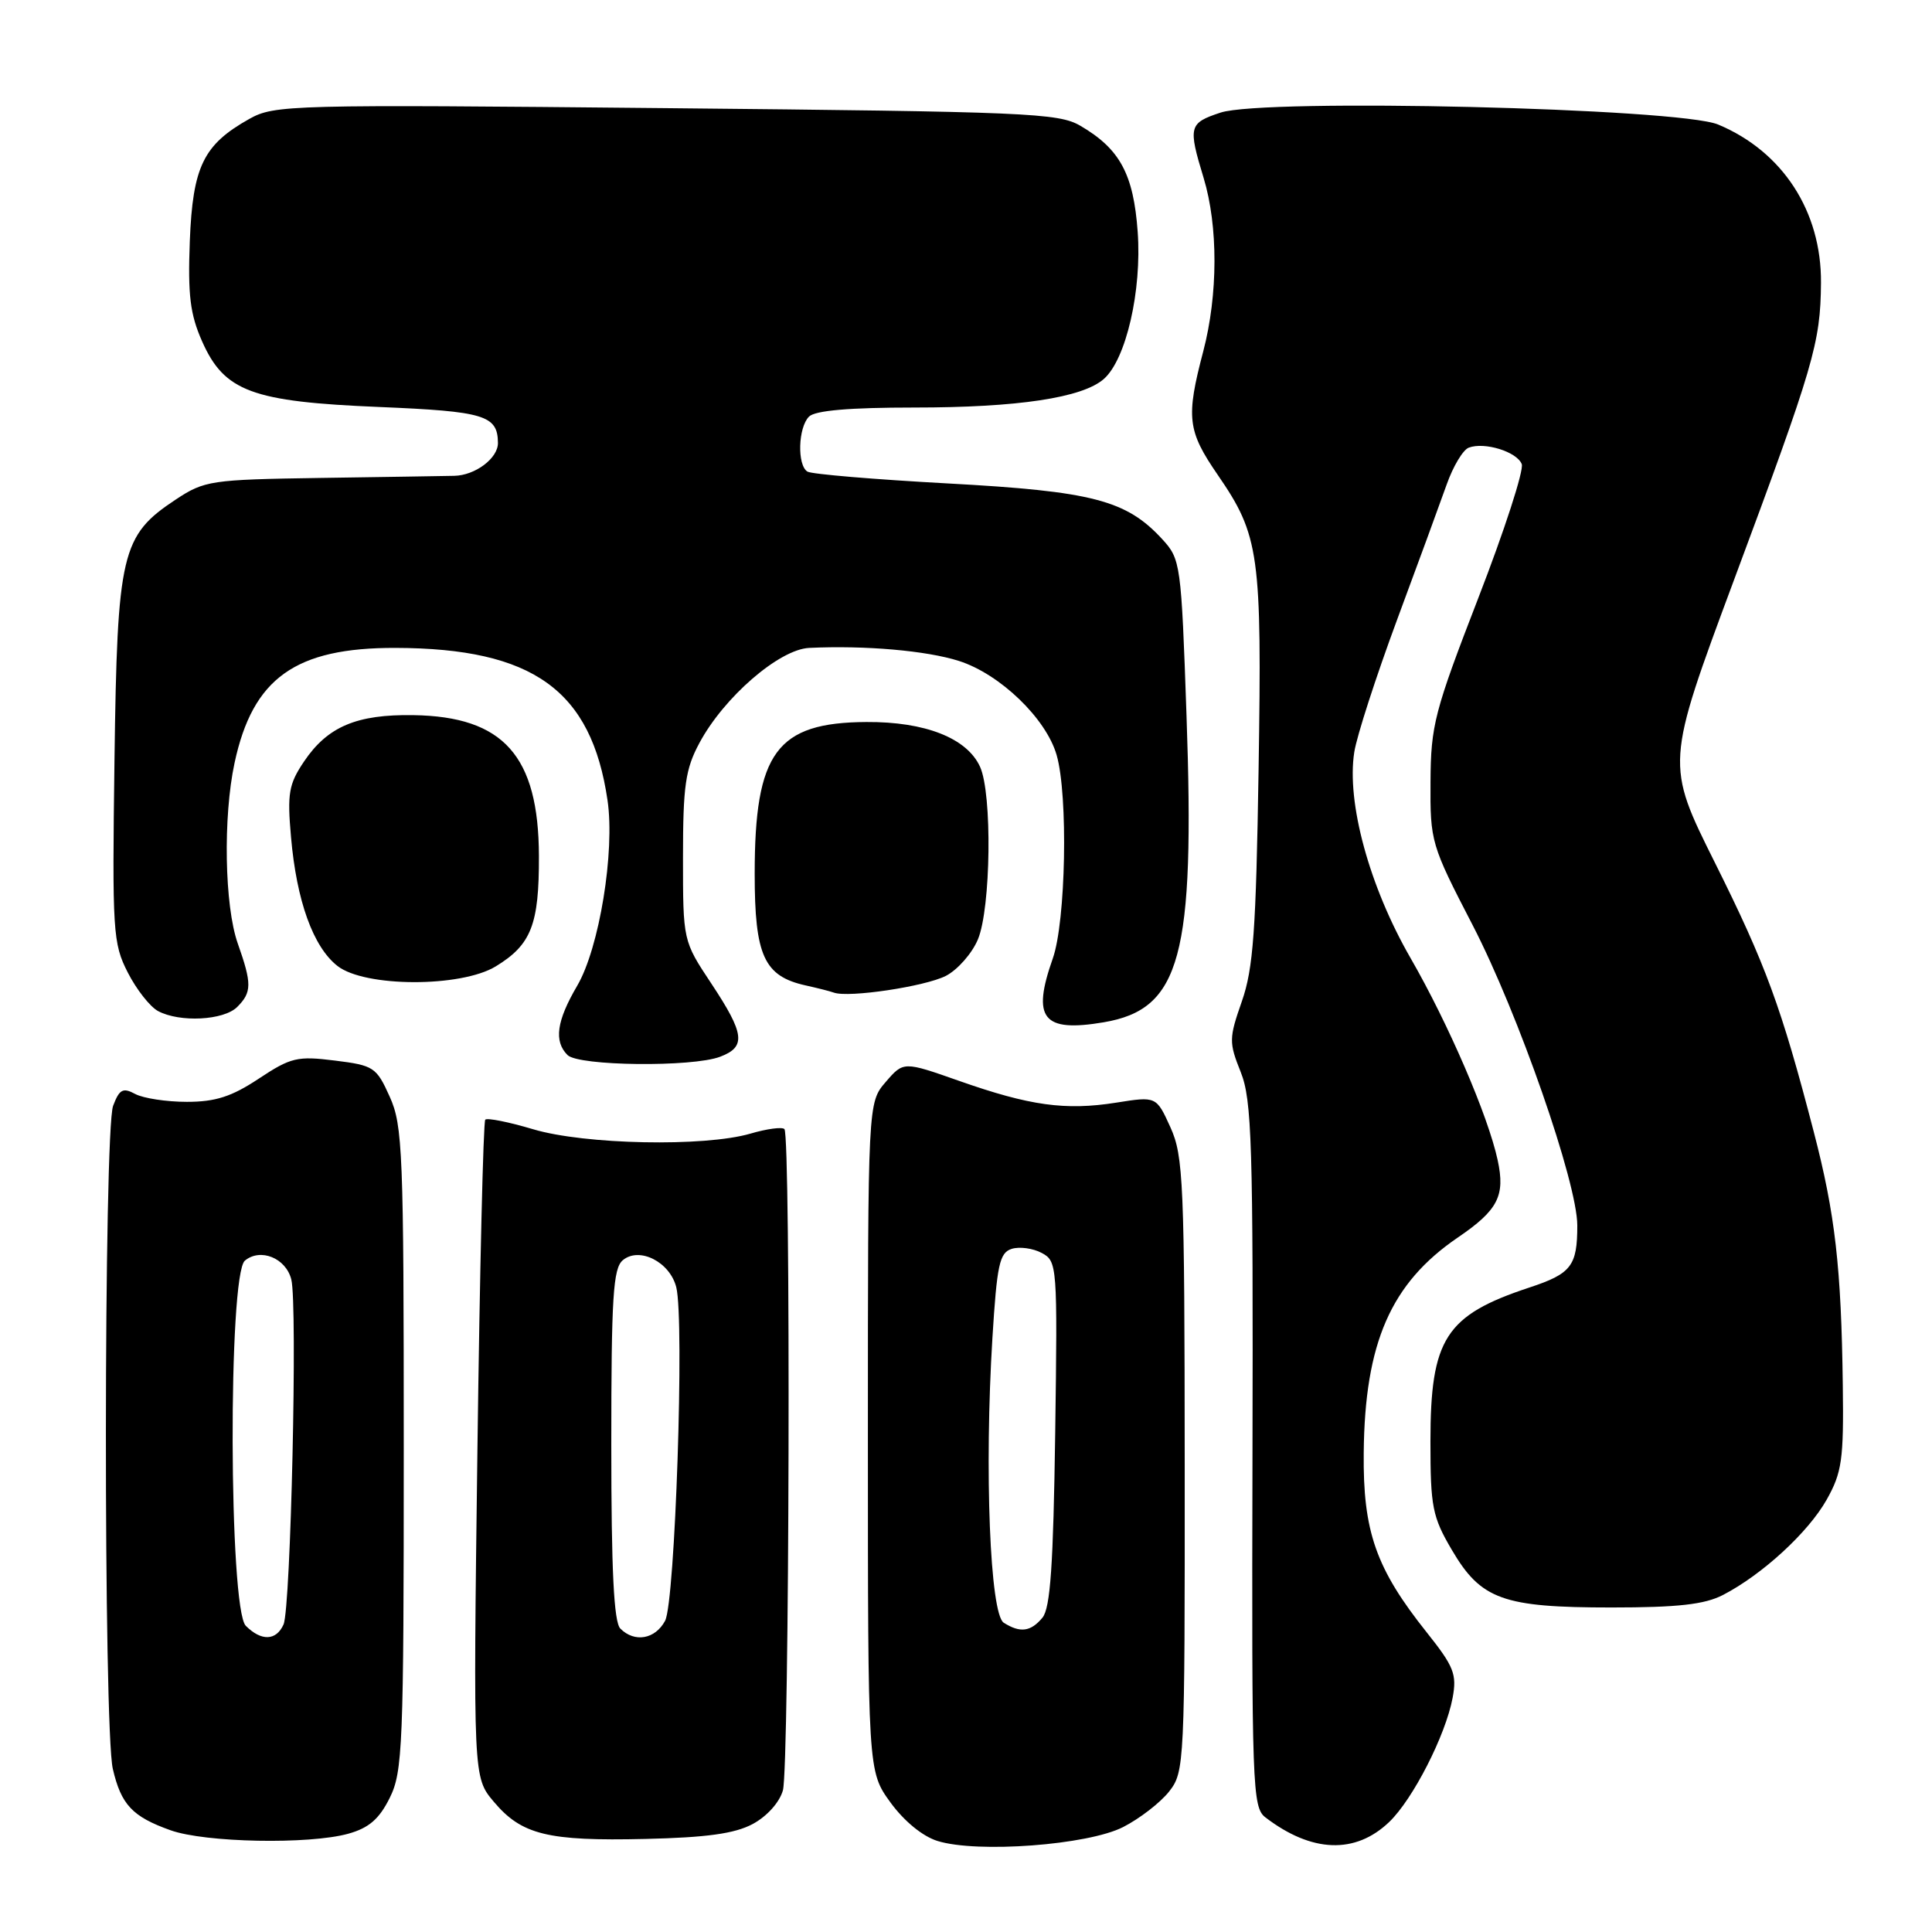 <?xml version="1.0" encoding="UTF-8" standalone="no"?>
<!DOCTYPE svg PUBLIC "-//W3C//DTD SVG 1.1//EN" "http://www.w3.org/Graphics/SVG/1.1/DTD/svg11.dtd" >
<svg xmlns="http://www.w3.org/2000/svg" xmlns:xlink="http://www.w3.org/1999/xlink" version="1.1" viewBox="0 0 256 256">
 <g >
 <path fill="currentColor"
d=" M 148.81 242.10 C 151.01 240.98 153.75 238.86 154.91 237.39 C 156.95 234.79 157.00 233.84 156.98 194.12 C 156.96 156.60 156.81 153.19 155.09 149.38 C 153.22 145.26 153.22 145.26 147.88 146.11 C 141.16 147.17 136.43 146.51 127.11 143.23 C 119.72 140.63 119.72 140.63 117.36 143.37 C 115.00 146.11 115.00 146.11 115.00 190.41 C 115.00 234.70 115.00 234.70 117.98 238.82 C 119.79 241.31 122.25 243.33 124.23 243.94 C 129.51 245.58 144.14 244.48 148.81 242.10 Z  M 184.08 241.42 C 187.22 238.41 191.55 229.94 192.48 224.97 C 193.06 221.86 192.66 220.83 189.05 216.30 C 182.31 207.84 180.59 202.93 180.70 192.50 C 180.84 177.93 184.29 170.04 193.15 163.99 C 198.50 160.35 199.47 158.46 198.45 153.73 C 197.19 147.87 191.91 135.63 186.90 126.94 C 181.45 117.48 178.40 106.32 179.45 99.65 C 179.78 97.53 182.33 89.66 185.11 82.15 C 187.90 74.64 190.86 66.55 191.70 64.18 C 192.54 61.80 193.85 59.61 194.61 59.32 C 196.70 58.52 201.01 59.86 201.64 61.50 C 201.94 62.30 199.36 70.27 195.89 79.22 C 190.06 94.29 189.59 96.10 189.55 103.60 C 189.50 111.53 189.62 111.94 195.14 122.60 C 201.19 134.31 209.00 156.72 209.00 162.38 C 209.00 167.74 208.21 168.77 202.66 170.60 C 191.53 174.28 189.54 177.38 189.54 191.02 C 189.54 199.66 189.80 200.99 192.37 205.36 C 196.23 211.95 199.14 213.00 213.52 213.00 C 222.32 213.00 225.86 212.60 228.29 211.35 C 233.51 208.65 239.60 203.05 242.04 198.72 C 244.07 195.11 244.31 193.41 244.18 183.58 C 243.98 167.93 243.17 160.87 240.34 150.00 C 236.03 133.41 233.97 127.82 227.26 114.36 C 220.70 101.22 220.70 101.22 229.76 76.86 C 240.37 48.36 241.22 45.47 241.29 37.50 C 241.37 28.01 236.21 20.07 227.66 16.50 C 222.44 14.32 167.53 13.01 161.73 14.92 C 157.53 16.31 157.41 16.75 159.49 23.59 C 161.42 29.96 161.40 39.06 159.44 46.54 C 157.13 55.32 157.34 57.08 161.34 62.90 C 166.88 70.96 167.22 73.37 166.77 101.92 C 166.43 123.34 166.07 128.34 164.55 132.69 C 162.84 137.58 162.83 138.12 164.40 142.05 C 165.88 145.75 166.06 151.47 165.96 192.82 C 165.85 236.83 165.95 239.49 167.67 240.81 C 173.81 245.51 179.59 245.72 184.08 241.42 Z  M 46.14 242.98 C 48.88 242.22 50.25 241.03 51.64 238.23 C 53.36 234.77 53.50 231.39 53.50 191.97 C 53.50 152.69 53.36 149.12 51.64 145.32 C 49.88 141.40 49.52 141.17 44.37 140.53 C 39.41 139.91 38.54 140.11 34.30 142.92 C 30.70 145.31 28.55 146.00 24.76 146.00 C 22.07 146.00 18.99 145.53 17.92 144.96 C 16.29 144.08 15.82 144.33 14.99 146.52 C 13.74 149.82 13.70 229.00 14.95 234.39 C 16.05 239.13 17.54 240.72 22.60 242.52 C 27.19 244.16 40.94 244.42 46.14 242.98 Z  M 99.74 241.69 C 101.62 240.68 103.29 238.83 103.74 237.23 C 104.60 234.13 104.80 150.47 103.94 149.61 C 103.64 149.30 101.61 149.57 99.44 150.21 C 93.34 151.99 77.46 151.67 70.64 149.63 C 67.42 148.67 64.57 148.10 64.30 148.36 C 64.04 148.63 63.57 168.34 63.26 192.17 C 62.70 235.50 62.70 235.50 65.43 238.74 C 69.12 243.12 72.57 243.97 85.50 243.67 C 93.62 243.48 97.35 242.97 99.74 241.69 Z  M 95.43 140.02 C 98.89 138.71 98.67 136.99 94.25 130.32 C 90.50 124.67 90.50 124.67 90.50 113.58 C 90.50 104.13 90.82 101.90 92.67 98.46 C 95.91 92.39 103.26 86.03 107.23 85.85 C 114.63 85.50 122.77 86.21 127.07 87.58 C 132.51 89.32 138.62 95.20 140.01 100.05 C 141.55 105.39 141.23 122.11 139.50 127.00 C 136.69 134.97 138.17 136.82 146.24 135.46 C 156.45 133.73 158.34 126.75 157.22 94.83 C 156.52 74.65 156.44 74.10 154.00 71.44 C 149.24 66.27 144.76 65.10 125.62 64.06 C 115.91 63.53 107.53 62.83 106.99 62.49 C 105.61 61.64 105.75 56.65 107.20 55.20 C 108.01 54.39 112.57 54.00 121.15 54.00 C 134.87 54.00 143.44 52.71 146.27 50.21 C 149.21 47.62 151.31 38.52 150.75 30.73 C 150.20 23.08 148.40 19.73 143.16 16.67 C 140.27 14.97 136.11 14.80 88.27 14.33 C 38.37 13.84 36.37 13.89 33.03 15.76 C 26.95 19.17 25.54 22.06 25.15 31.96 C 24.88 39.08 25.19 41.64 26.77 45.21 C 29.72 51.88 33.37 53.23 50.29 53.93 C 64.20 54.51 65.94 55.03 65.98 58.68 C 66.01 60.71 62.97 63.00 60.18 63.05 C 58.71 63.08 50.70 63.21 42.38 63.33 C 27.92 63.55 27.09 63.68 23.29 66.19 C 16.07 70.97 15.54 73.21 15.17 100.64 C 14.86 123.47 14.96 125.00 16.93 128.86 C 18.07 131.10 19.88 133.40 20.94 133.97 C 23.82 135.51 29.64 135.21 31.43 133.43 C 33.38 131.48 33.39 130.35 31.50 125.00 C 29.75 120.03 29.54 108.25 31.08 101.09 C 33.49 89.85 39.14 85.81 52.42 85.85 C 70.64 85.90 78.36 91.45 80.50 106.04 C 81.50 112.84 79.41 125.63 76.48 130.62 C 73.75 135.28 73.37 137.97 75.20 139.80 C 76.66 141.26 91.74 141.43 95.43 140.02 Z  M 125.33 129.31 C 126.88 128.51 128.80 126.34 129.58 124.47 C 131.30 120.34 131.49 105.17 129.86 101.60 C 128.13 97.80 122.58 95.62 114.80 95.67 C 102.90 95.74 100.00 99.69 100.00 115.78 C 100.00 126.65 101.24 129.36 106.78 130.58 C 108.27 130.91 109.95 131.33 110.50 131.53 C 112.47 132.23 122.56 130.72 125.33 129.31 Z  M 65.69 128.05 C 70.40 125.18 71.44 122.51 71.41 113.42 C 71.37 100.15 66.72 94.94 54.77 94.76 C 47.25 94.64 43.40 96.28 40.28 100.91 C 38.26 103.91 38.05 105.14 38.56 110.91 C 39.30 119.38 41.49 125.46 44.71 127.99 C 48.32 130.83 61.07 130.86 65.69 128.05 Z  M 133.00 215.02 C 131.18 213.87 130.42 194.81 131.50 177.29 C 132.10 167.57 132.44 165.99 134.06 165.48 C 135.08 165.16 136.87 165.40 138.03 166.02 C 140.09 167.12 140.13 167.63 139.82 189.92 C 139.57 207.39 139.18 213.08 138.13 214.35 C 136.58 216.22 135.18 216.40 133.00 215.02 Z  M 32.57 215.43 C 30.32 213.17 30.21 168.90 32.45 167.04 C 34.51 165.33 37.89 166.70 38.60 169.54 C 39.44 172.88 38.53 213.10 37.57 215.25 C 36.60 217.42 34.63 217.49 32.57 215.43 Z  M 82.20 215.80 C 81.34 214.94 81.00 208.12 81.00 191.42 C 81.00 171.84 81.24 168.05 82.53 166.98 C 84.72 165.16 88.77 167.22 89.61 170.57 C 90.71 174.98 89.46 212.27 88.13 214.76 C 86.82 217.21 84.09 217.69 82.20 215.80 Z "/>
</g>
</svg>